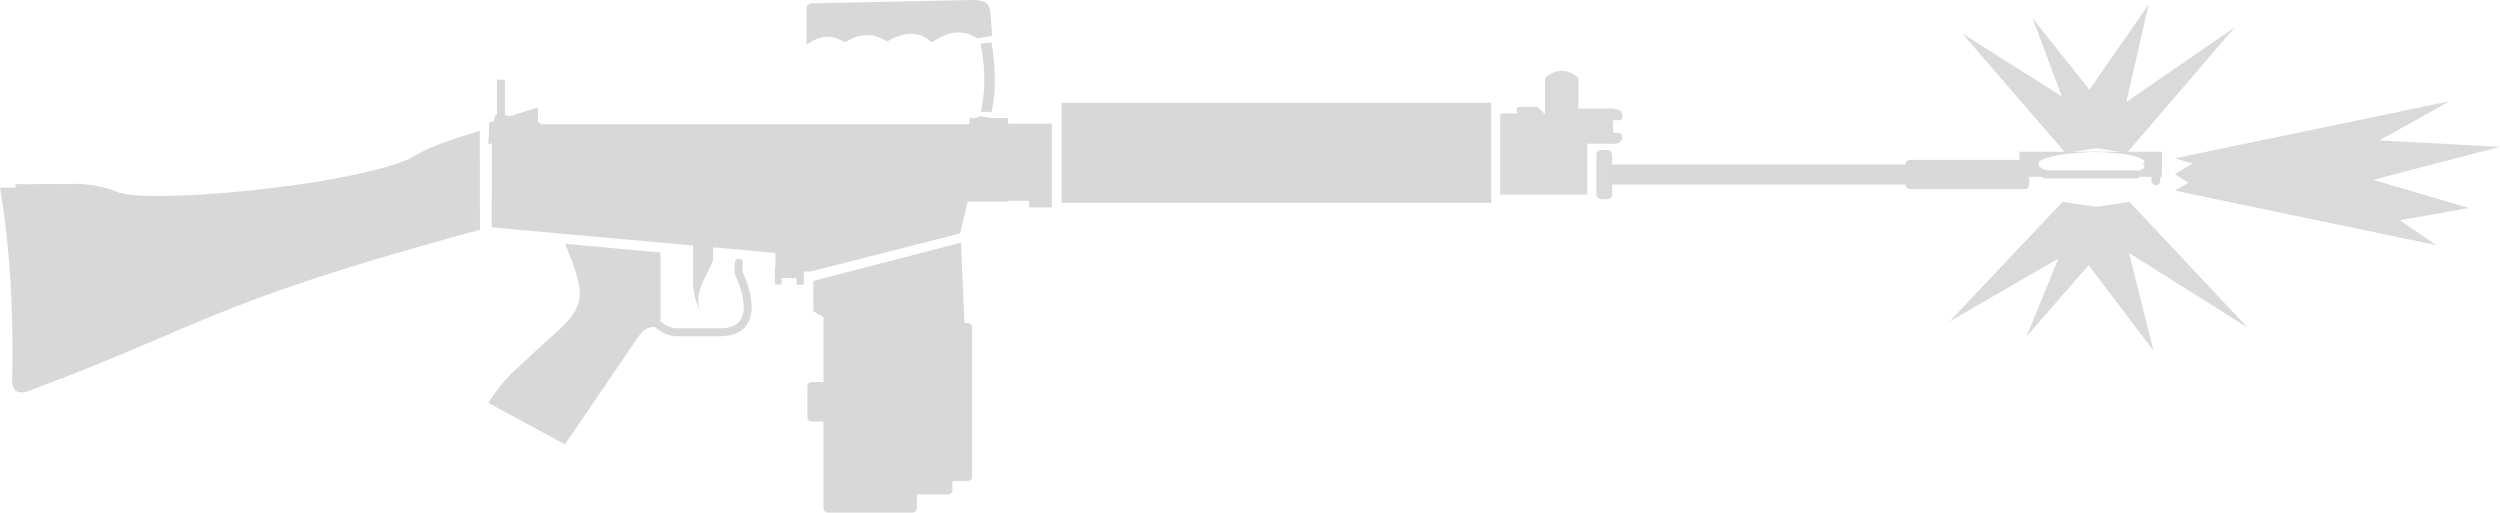 <svg xmlns="http://www.w3.org/2000/svg" xml:space="preserve" width="78.035" height="16" viewBox="0 0 20.647 4.233"><g transform="matrix(1.011 0 0 1.011 .035 0)"><path d="M6.61 2.294v.249l.082.048v.53h-.095a.036.036 0 0 0-.036.035v.25c0 .02.016.037.036.037h.095v.708c0 .02.016.036.036.036h.691c.02 0 .036-.016.036-.036v-.112h.255c.02 0 .036-.016.036-.036v-.074h.123c.02 0 .037-.016.037-.036V2.676a.037.037 0 0 0-.037-.037h-.025l-.028-.657Z" style="fill:#d8d8d8;fill-opacity:1;stroke:none;stroke-width:.152;stroke-linecap:round;stroke-linejoin:round;stroke-miterlimit:2;stroke-dasharray:none;stroke-opacity:1"/><path d="M4.607-2.223c.17.434.19.504-.163.801l-.287.268a1.4 1.4 0 0 0-.178.23l.625.339.606-.888c.034-.036.051-.081.175-.071v-.609Z" style="fill:#d8d8d8;fill-opacity:1;stroke:none;stroke-width:.13;stroke-linecap:round;stroke-linejoin:round;stroke-miterlimit:2;stroke-dasharray:none;stroke-opacity:1" transform="translate(-.024 4.215)"/><path d="M5.348-1.584c.024.038.11.082.158.083h.383c.256-.011.24-.247.143-.465-.017-.035-.007-.063-.007-.103" style="fill:none;fill-opacity:1;stroke:#d8d8d8;stroke-width:.065;stroke-linecap:round;stroke-linejoin:round;stroke-miterlimit:2;stroke-dasharray:none;stroke-opacity:1" transform="translate(-.024 4.215)"/><path d="M3.885 1.07q-.165.047-.314.102a1.4 1.4 0 0 0-.261.125l-.053.022c-.586.217-2.073.34-2.319.254a.95.95 0 0 0-.437-.068c-.147-.006-.283.003-.41-.002l.002.03h-.128c.088.518.11 1.034.1 1.592.008.068.04.089.105.077v.003l.235-.09.023-.009H.43L.446 3.1c1.225-.475 1.38-.665 3.44-1.223Z" style="display:inline;fill:#d8d8d8;fill-opacity:1;stroke:none;stroke-width:.13;stroke-linecap:round;stroke-linejoin:round;stroke-miterlimit:2;stroke-dasharray:none;stroke-opacity:1"/><rect width="3.509" height=".818" x="8.638" y=".839" rx="0" ry="0" style="display:inline;fill:#d8d8d8;fill-opacity:1;stroke:none;stroke-width:.129;stroke-linecap:round;stroke-linejoin:round;stroke-miterlimit:2;stroke-dasharray:none;stroke-opacity:1"/><rect width="3.526" height=".818" x="8.575" y=".845" rx=".036" ry=".036" style="display:inline;fill:none;stroke:none;stroke-width:.13;stroke-linecap:round;stroke-linejoin:round;stroke-miterlimit:2;stroke-dasharray:none;stroke-opacity:1"/><path d="M5.78-2.209v.134c-.061.148-.179.298-.088.44a.5.5 0 0 1-.075-.28v-.294z" style="fill:#d8d8d8;fill-opacity:1;stroke:none;stroke-width:.065;stroke-linecap:round;stroke-linejoin:round;stroke-miterlimit:2;stroke-dasharray:none;stroke-opacity:1" transform="translate(.01 4.203)"/><path d="m3.972-2.346 2.356.213-.029-.159-.47-.274H4.367v-.638l-.394.073z" style="display:inline;fill:#d8d8d8;fill-opacity:1;stroke:none;stroke-width:.13;stroke-linecap:round;stroke-linejoin:round;stroke-miterlimit:2;stroke-dasharray:none;stroke-opacity:1" transform="translate(.01 4.203)"/><path d="M4.319-3.188h3.555v-.05h.316v.682H7.86l-.062.26-1.222.311H6.29v-.299l-.162.046-.317-.311H4.319Z" style="display:inline;fill:#d8d8d8;fill-opacity:1;stroke:none;stroke-width:.131;stroke-linecap:round;stroke-linejoin:round;stroke-miterlimit:2;stroke-dasharray:none;stroke-opacity:1" transform="translate(.01 4.203)"/><path d="M7.929-3.122h.22v-.102c-.063.004-.222-.063-.222-.001z" style="display:inline;fill:#d8d8d8;fill-opacity:1;stroke:none;stroke-width:.05;stroke-linecap:round;stroke-linejoin:round;stroke-miterlimit:2;stroke-dasharray:none;stroke-opacity:1" transform="translate(.01 4.203)"/><path d="M6.286-2.023v.144h.054v-.052h.122v.054h.06v-.16z" style="fill:#d8d8d8;fill-opacity:1;stroke:none;stroke-width:.065;stroke-linecap:round;stroke-linejoin:round;stroke-miterlimit:2;stroke-dasharray:none;stroke-opacity:1" transform="translate(.01 4.203)"/><path d="M8.181-3.193h.366v.684h-.185v-.054h-.18Z" style="fill:#d8d8d8;fill-opacity:1;stroke:none;stroke-width:.13;stroke-linecap:round;stroke-linejoin:round;stroke-miterlimit:2;stroke-dasharray:none;stroke-opacity:1" transform="translate(.01 4.203)"/><g style="fill:#d8d8d8;fill-opacity:1;stroke:none"><path d="m65.656 147.189 6.596-1.534v-2.838l-6.52 1.534z" style="fill:#d8d8d8;fill-opacity:1;stroke:none;stroke-width:1.058;stroke-linecap:round;stroke-linejoin:round;stroke-miterlimit:2;stroke-dasharray:none;stroke-opacity:1" transform="translate(-.048 -7.803)scale(.061)"/><path d="m65.656 147.189 6.596-2.064v-2.838l-6.52 2.064z" style="fill:#d8d8d8;fill-opacity:1;stroke:none;stroke-width:1.058;stroke-linecap:round;stroke-linejoin:round;stroke-miterlimit:2;stroke-dasharray:none;stroke-opacity:1" transform="translate(-.048 -7.803)scale(.061)"/></g><path d="M4.047-3.229v-.291" style="fill:none;fill-opacity:1;stroke:#d8d8d8;stroke-width:.065;stroke-linecap:square;stroke-linejoin:miter;stroke-miterlimit:2;stroke-dasharray:none;stroke-opacity:1" transform="translate(.01 4.203)"/><path d="M4.011-3.02h.181l-.04-.202c-.036-.04-.165-.102-.16.01z" style="fill:#d8d8d8;fill-opacity:1;stroke:none;stroke-width:.065;stroke-linecap:round;stroke-linejoin:round;stroke-miterlimit:2;stroke-dasharray:none;stroke-opacity:1" transform="translate(.01 4.203)"/><path d="M12.77-3.316h.315v.287h-.31z" style="fill:#dadada;fill-opacity:1;stroke:none;stroke-width:.087;stroke-linecap:square;stroke-linejoin:round;stroke-miterlimit:2;stroke-dasharray:none;stroke-opacity:1" transform="translate(.058 4.203)"/><path d="M12.163-2.614h.71v-.658h-.348l-.056-.057h-.17v.052h-.136z" style="display:inline;fill:#dadada;fill-opacity:1;stroke:none;stroke-width:.13;stroke-linecap:round;stroke-linejoin:round;stroke-miterlimit:2;stroke-dasharray:none;stroke-opacity:1" transform="translate(.058 4.203)"/><path d="M12.128-2.634h.71v-.658h-.348l-.057-.057h-.17v.052h-.135z" style="display:inline;fill:none;fill-opacity:1;stroke:none;stroke-width:.13;stroke-linecap:round;stroke-linejoin:round;stroke-miterlimit:2;stroke-dasharray:none;stroke-opacity:1" transform="translate(.058 4.203)"/><path d="M12.529-3.227v-.342c.08-.063.168-.085.272 0v.342z" style="fill:#dadada;fill-opacity:1;stroke:none;stroke-width:.174;stroke-linecap:round;stroke-linejoin:round;stroke-miterlimit:2;stroke-dasharray:none;stroke-opacity:1" transform="translate(.058 4.203)"/><path d="M13.062-3.253h.068c.001-.035-.031-.025-.066-.03zM13.059-3.085h.068c0 .034-.038.019-.072.024z" style="fill:#464646;fill-opacity:1;stroke:#dadada;stroke-width:.065;stroke-linecap:round;stroke-linejoin:round;stroke-miterlimit:2;stroke-dasharray:none;stroke-opacity:1" transform="translate(.058 4.203)"/><g transform="translate(.081 4.203)"><rect width="2.553" height=".163" x="12.99" y="-2.859" rx=".033" ry=".037" style="fill:#d9d9d9;fill-opacity:1;stroke:none;stroke-width:.125;stroke-linecap:round;stroke-linejoin:round;stroke-miterlimit:2;stroke-dasharray:none;stroke-opacity:1"/><rect width="1.011" height=".239" x="15.45" y="-2.897" rx=".036" ry=".036" style="fill:#d9d9d9;fill-opacity:1;stroke:none;stroke-width:.13;stroke-linecap:round;stroke-linejoin:round;stroke-miterlimit:2;stroke-dasharray:none;stroke-opacity:1"/><g transform="translate(.016 .017)"><rect width="1.112" height=".208" x="16.374" y="-2.899" rx=".036" ry=".036" style="fill:none;fill-opacity:1;stroke:none;stroke-width:.065;stroke-linecap:round;stroke-linejoin:round;stroke-miterlimit:2;stroke-dasharray:none;stroke-opacity:1"/><path d="M284.254 158.328c-.16-.588-1.676.455-1.676 9.55v-12.23h1.693l1.694.022-.16 12.23c.119-9.095-1.384-10.158-1.551-9.572" style="fill:#d9d9d9;fill-opacity:1;stroke:none;stroke-width:1.058;stroke-linecap:round;stroke-linejoin:round;stroke-miterlimit:2;stroke-dasharray:none;stroke-opacity:1" transform="matrix(0 .061 .061 0 6.871 -20.218)"/><path d="M284.254 158.304c-.16-.77-1.676-.862-1.676 8.382v-11.038h1.693l1.694.022-.145 11.037c.121-9.243-1.397-9.172-1.566-8.403" style="fill:#d9d9d9;fill-opacity:1;stroke:none;stroke-width:1.058;stroke-linecap:round;stroke-linejoin:round;stroke-miterlimit:2;stroke-dasharray:none;stroke-opacity:1" transform="rotate(90 23.621 3.403)scale(.061)"/><path d="M16.572-2.796h.751" style="fill:#464646;fill-opacity:1;stroke:#d8d8d8;stroke-width:.065;stroke-linecap:round;stroke-linejoin:round;stroke-miterlimit:2;stroke-dasharray:none;stroke-opacity:1"/><rect width=".073" height=".186" x="17.443" y="-2.893" rx=".036" ry=".036" style="fill:#d9d9d9;fill-opacity:1;stroke:none;stroke-width:.065;stroke-linecap:round;stroke-linejoin:round;stroke-miterlimit:2;stroke-dasharray:none;stroke-opacity:1"/></g><rect width=".129" height=".402" x="12.925" y="-2.978" rx=".039" ry=".039" style="fill:#dadada;fill-opacity:1;stroke:none;stroke-width:.07;stroke-linecap:round;stroke-linejoin:round;stroke-miterlimit:2;stroke-dasharray:none;stroke-opacity:1"/></g><path d="m8.05-3.91-.12.02c-.149-.09-.263-.039-.373.033-.091-.083-.207-.1-.365-.007-.12-.08-.235-.063-.346.007q-.15-.1-.312.02v-.273c-.001-.031-.006-.065.053-.066l1.276-.027c.167-.006.164.053.173.1z" style="fill:#d8d8d8;fill-opacity:1;stroke:none;stroke-width:.065;stroke-linecap:round;stroke-linejoin:round;stroke-miterlimit:2;stroke-dasharray:none;stroke-opacity:1" transform="translate(.02 4.203)"/><path d="M7.954-3.847s.07.266.003.558h.088s.061-.213 0-.567z" style="fill:#d8d8d8;fill-opacity:1;fill-rule:evenodd;stroke:none;stroke-width:1.058;stroke-linecap:round;stroke-linejoin:round;stroke-miterlimit:29;stroke-opacity:1" transform="translate(.02 4.203)"/><path fill="#d9d9d9" d="m19.976.827-2.244.466.143.042-.143.088.11.07-.11.064 2.135.445-.298-.203.566-.1-.783-.23 1.033-.27-.984-.052z" style="fill:#dadada;fill-opacity:1;stroke-width:.26"/><path fill="#d9d9d9" d="m18.222.222-.883 1.028-.246-.04-.254.04-.844-.977.813.514L16.57.15l.464.583.484-.698-.183.798z" style="fill:#dadada;fill-opacity:1;stroke-width:.242"/><path fill="#d9d9d9" d="m18.327 2.677-.966-1.028-.27.04-.277-.04-.924.978.89-.515-.26.637.507-.583.53.698-.2-.798z" style="fill:#dadada;fill-opacity:1;stroke-width:.253"/></g></svg>